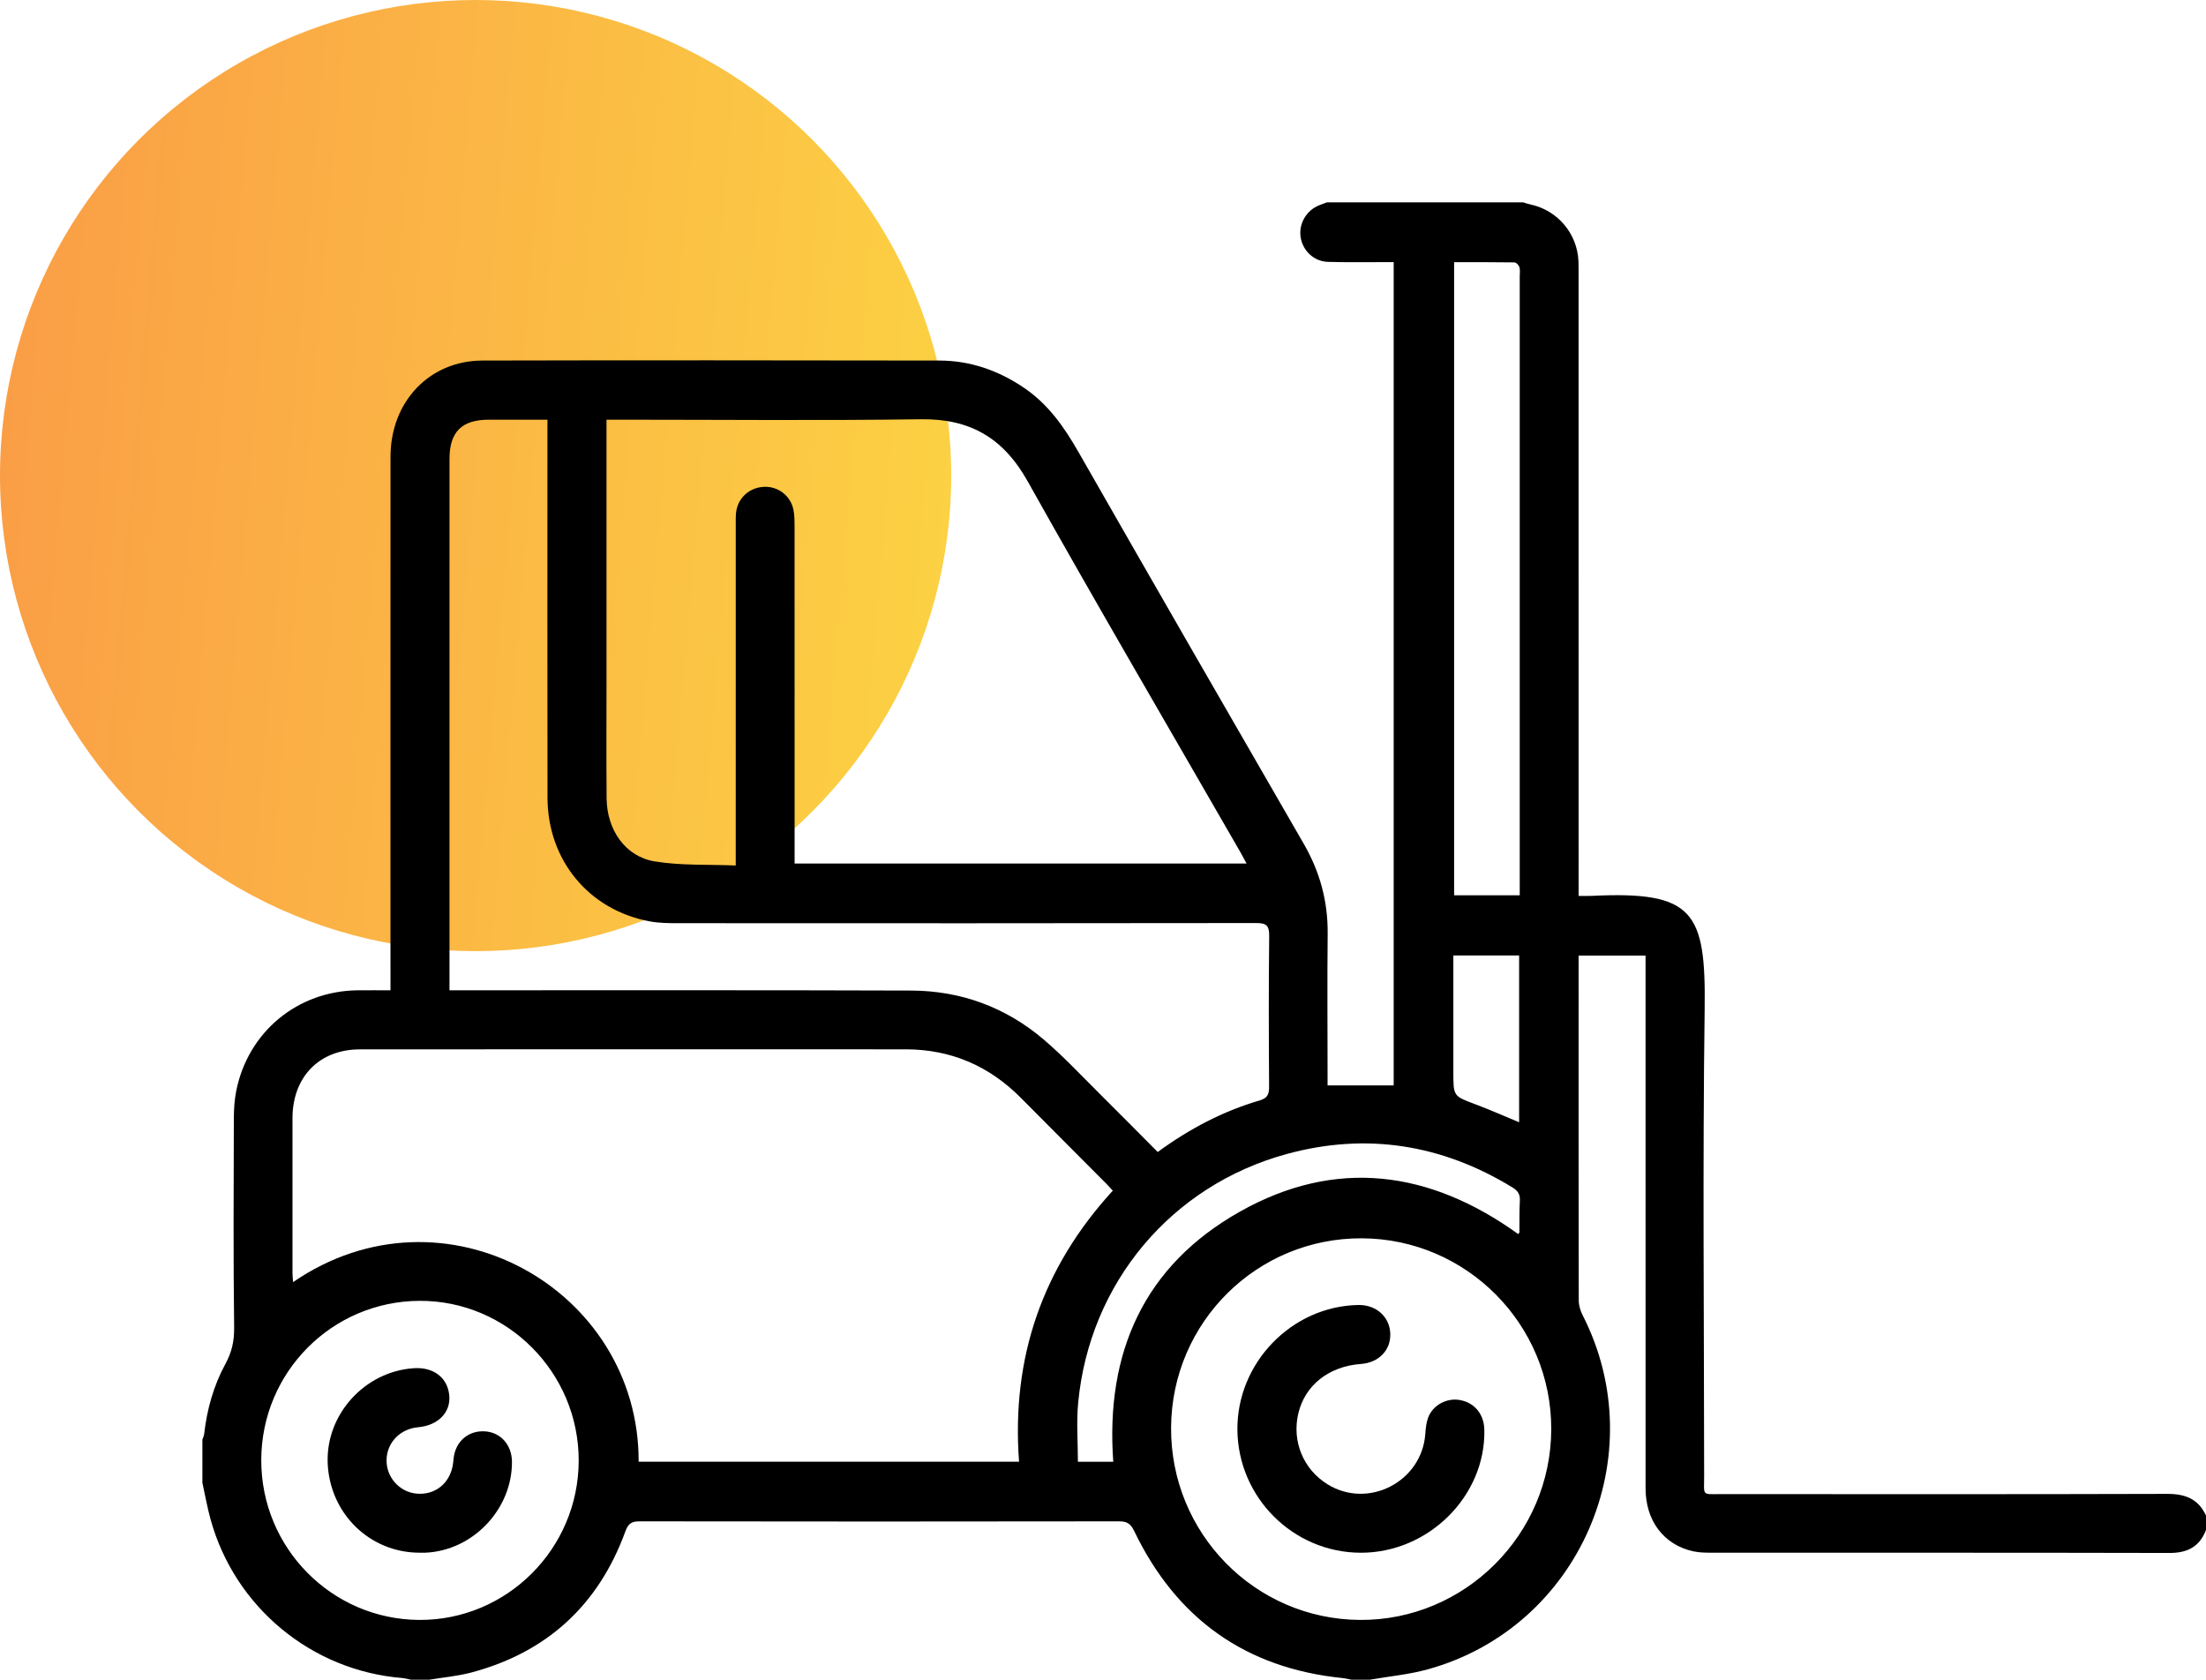 <svg width="109" height="83" viewBox="0 0 109 83" fill="none" xmlns="http://www.w3.org/2000/svg">
<circle cx="23.5" cy="23.5" r="23.5" fill="url(#paint0_linear)"/>
<path d="M75.259 10C75.386 10.037 75.511 10.081 75.64 10.108C76.969 10.397 77.941 11.553 77.993 12.916C78.002 13.135 77.999 13.355 77.999 13.575C78 23.575 78 33.574 78 43.574C78 43.789 78 44.004 78 44.27C78.251 44.27 78.449 44.278 78.646 44.268C83.687 44.023 84.293 45.035 84.228 49.872C84.126 57.556 84.199 65.243 84.203 72.929C84.203 73.944 84.063 73.828 85.075 73.829C92.413 73.832 99.751 73.84 107.089 73.818C107.973 73.815 108.621 74.066 109 74.889C109 75.126 109 75.362 109 75.599C108.682 76.436 108.074 76.74 107.189 76.737C99.665 76.719 92.14 76.728 84.615 76.724C84.297 76.724 83.97 76.723 83.662 76.655C82.204 76.331 81.309 75.144 81.309 73.545C81.306 64.996 81.308 56.447 81.308 47.898C81.308 47.683 81.308 47.468 81.308 47.219C80.184 47.219 79.119 47.219 78 47.219C78 47.445 78 47.643 78 47.841C78 53.315 77.997 58.79 78.007 64.264C78.008 64.502 78.085 64.762 78.194 64.977C81.74 71.915 78.046 80.413 70.554 82.486C69.621 82.745 68.641 82.833 67.683 83C67.379 83 67.076 83 66.773 83C66.626 82.972 66.48 82.933 66.331 82.918C61.541 82.431 58.122 79.982 56.038 75.647C55.863 75.284 55.681 75.174 55.292 75.175C47.396 75.187 39.501 75.187 31.605 75.175C31.206 75.174 31.042 75.282 30.899 75.674C29.571 79.314 27.027 81.647 23.294 82.643C22.616 82.824 21.907 82.884 21.213 83C20.91 83 20.607 83 20.304 83C20.157 82.971 20.011 82.927 19.863 82.915C15.397 82.552 11.602 79.415 10.405 75.079C10.24 74.483 10.133 73.871 10 73.267C10 72.557 10 71.847 10 71.138C10.03 71.044 10.077 70.953 10.088 70.857C10.227 69.637 10.555 68.467 11.14 67.392C11.455 66.814 11.578 66.259 11.569 65.59C11.525 62.144 11.545 58.697 11.554 55.25C11.556 54.796 11.586 54.334 11.675 53.891C12.266 50.974 14.711 48.964 17.677 48.934C18.208 48.929 18.739 48.934 19.294 48.934C19.294 48.66 19.294 48.458 19.294 48.257C19.294 39.691 19.29 31.125 19.296 22.559C19.299 19.851 21.215 17.823 23.837 17.816C31.361 17.797 38.886 17.805 46.411 17.816C47.95 17.818 49.35 18.311 50.622 19.18C51.809 19.991 52.594 21.121 53.299 22.355C56.988 28.814 60.702 35.257 64.421 41.698C65.218 43.078 65.617 44.541 65.601 46.138C65.578 48.452 65.595 50.767 65.596 53.082C65.596 53.263 65.596 53.444 65.596 53.633C66.722 53.633 67.788 53.633 68.863 53.633C68.863 40.079 68.863 26.538 68.863 12.953C68.651 12.953 68.469 12.954 68.287 12.953C67.395 12.951 66.502 12.967 65.611 12.94C64.919 12.918 64.368 12.39 64.265 11.717C64.163 11.053 64.553 10.388 65.19 10.139C65.313 10.091 65.438 10.046 65.561 10C68.794 10 72.026 10 75.259 10ZM54.984 58.834C54.864 58.706 54.766 58.593 54.66 58.487C53.257 57.076 51.849 55.67 50.449 54.256C48.876 52.669 46.985 51.851 44.749 51.851C35.761 51.85 26.772 51.843 17.783 51.853C15.768 51.855 14.456 53.219 14.452 55.252C14.448 57.803 14.451 60.354 14.452 62.906C14.452 63.047 14.47 63.188 14.481 63.354C21.93 58.238 31.583 63.695 31.556 72.227C37.809 72.227 44.062 72.227 50.352 72.227C49.967 67.084 51.511 62.626 54.984 58.834ZM29.968 20.738C29.968 21.002 29.968 21.201 29.968 21.401C29.968 25.439 29.968 29.478 29.968 33.517C29.968 35.494 29.956 37.471 29.973 39.448C29.987 41.003 30.893 42.323 32.344 42.564C33.638 42.779 34.979 42.709 36.353 42.767C36.353 42.449 36.353 42.25 36.353 42.052C36.353 36.695 36.353 31.338 36.354 25.982C36.354 25.779 36.348 25.575 36.365 25.374C36.426 24.644 36.993 24.099 37.726 24.057C38.452 24.016 39.081 24.501 39.212 25.227C39.256 25.474 39.26 25.731 39.26 25.984C39.263 31.323 39.262 36.663 39.262 42.003C39.262 42.219 39.262 42.435 39.262 42.67C46.725 42.67 54.132 42.67 61.594 42.67C61.476 42.451 61.391 42.288 61.3 42.129C57.784 36.018 54.223 29.933 50.777 23.782C49.574 21.636 47.931 20.683 45.501 20.717C40.552 20.787 35.601 20.738 30.651 20.738C30.451 20.738 30.251 20.738 29.968 20.738ZM57.203 56.925C58.779 55.773 60.427 54.908 62.236 54.378C62.627 54.264 62.709 54.074 62.707 53.699C62.691 51.215 62.682 48.73 62.712 46.247C62.718 45.717 62.557 45.61 62.059 45.611C52.546 45.626 43.034 45.623 33.521 45.618C33.051 45.618 32.572 45.615 32.113 45.53C29.1 44.972 27.059 42.511 27.053 39.413C27.042 33.414 27.05 27.416 27.05 21.417C27.05 21.203 27.05 20.99 27.05 20.738C26.04 20.738 25.099 20.737 24.159 20.738C22.814 20.74 22.211 21.34 22.21 22.679C22.21 31.247 22.21 39.814 22.21 48.381C22.21 48.558 22.21 48.734 22.21 48.933C22.492 48.933 22.693 48.933 22.894 48.933C30.268 48.935 37.643 48.921 45.017 48.947C47.472 48.955 49.686 49.764 51.562 51.36C52.548 52.199 53.437 53.155 54.359 54.069C55.304 55.005 56.237 55.954 57.203 56.925ZM67.295 61.189C62.107 61.164 57.897 65.338 57.864 70.537C57.831 75.76 62.008 80.015 67.201 80.046C72.372 80.076 76.631 75.834 76.648 70.632C76.666 65.45 72.47 61.213 67.295 61.189ZM12.909 72.149C12.903 76.489 16.392 80.02 20.712 80.046C25.042 80.071 28.588 76.529 28.594 72.174C28.599 67.82 25.057 64.261 20.735 64.279C16.405 64.296 12.916 67.805 12.909 72.149ZM71.849 12.956C71.849 23.418 71.849 33.83 71.849 44.239C72.941 44.239 73.994 44.239 75.091 44.239C75.091 44.01 75.091 43.811 75.091 43.612C75.091 33.626 75.091 23.64 75.091 13.654C75.091 13.502 75.118 13.341 75.076 13.201C75.046 13.104 74.919 12.968 74.834 12.966C73.845 12.95 72.856 12.956 71.849 12.956ZM75.017 60.98C75.043 60.942 75.074 60.916 75.075 60.891C75.082 60.368 75.069 59.843 75.097 59.321C75.115 59.008 74.99 58.834 74.733 58.676C71.247 56.544 67.517 55.95 63.583 57.022C57.86 58.582 53.83 63.414 53.273 69.319C53.182 70.281 53.26 71.258 53.26 72.231C53.923 72.231 54.471 72.231 55.007 72.231C54.615 66.827 56.53 62.543 61.254 59.877C65.999 57.198 70.65 57.836 75.017 60.98ZM71.811 47.212C71.811 49.174 71.811 51.081 71.811 52.988C71.811 54.174 71.816 54.161 72.899 54.566C73.618 54.835 74.321 55.149 75.061 55.455C75.061 52.695 75.061 49.968 75.061 47.212C73.979 47.212 72.927 47.212 71.811 47.212Z" fill="black"/>
<path d="M67.243 76.726C63.904 76.723 61.169 74 61.141 70.65C61.113 67.344 63.823 64.545 67.111 64.484C68 64.467 68.668 65.067 68.695 65.904C68.72 66.721 68.126 67.333 67.244 67.398C65.657 67.515 64.48 68.446 64.15 69.845C63.827 71.219 64.396 72.602 65.592 73.343C67.602 74.589 70.257 73.219 70.425 70.854C70.444 70.587 70.471 70.309 70.561 70.06C70.79 69.428 71.493 69.057 72.15 69.183C72.872 69.321 73.329 69.887 73.343 70.661C73.405 73.925 70.585 76.729 67.243 76.726Z" fill="black"/>
<path d="M20.725 76.724C18.262 76.72 16.285 74.782 16.191 72.285C16.101 69.884 18.027 67.768 20.447 67.607C21.423 67.543 22.115 68.073 22.199 68.951C22.279 69.79 21.647 70.436 20.66 70.525C19.766 70.605 19.113 71.284 19.1 72.148C19.088 72.992 19.733 73.72 20.567 73.803C21.472 73.893 22.207 73.326 22.371 72.41C22.392 72.294 22.4 72.175 22.413 72.058C22.508 71.222 23.144 70.676 23.962 70.728C24.739 70.777 25.29 71.398 25.296 72.229C25.311 74.573 23.368 76.62 21.028 76.723C20.927 76.728 20.826 76.724 20.725 76.724Z" fill="black"/>
<defs>
<linearGradient id="paint0_linear" x1="0" y1="0" x2="50.64" y2="4.319" gradientUnits="userSpaceOnUse">
<stop stop-color="#FA9C46"/>
<stop offset="1" stop-color="#FCD343"/>
</linearGradient>
</defs>
</svg>
